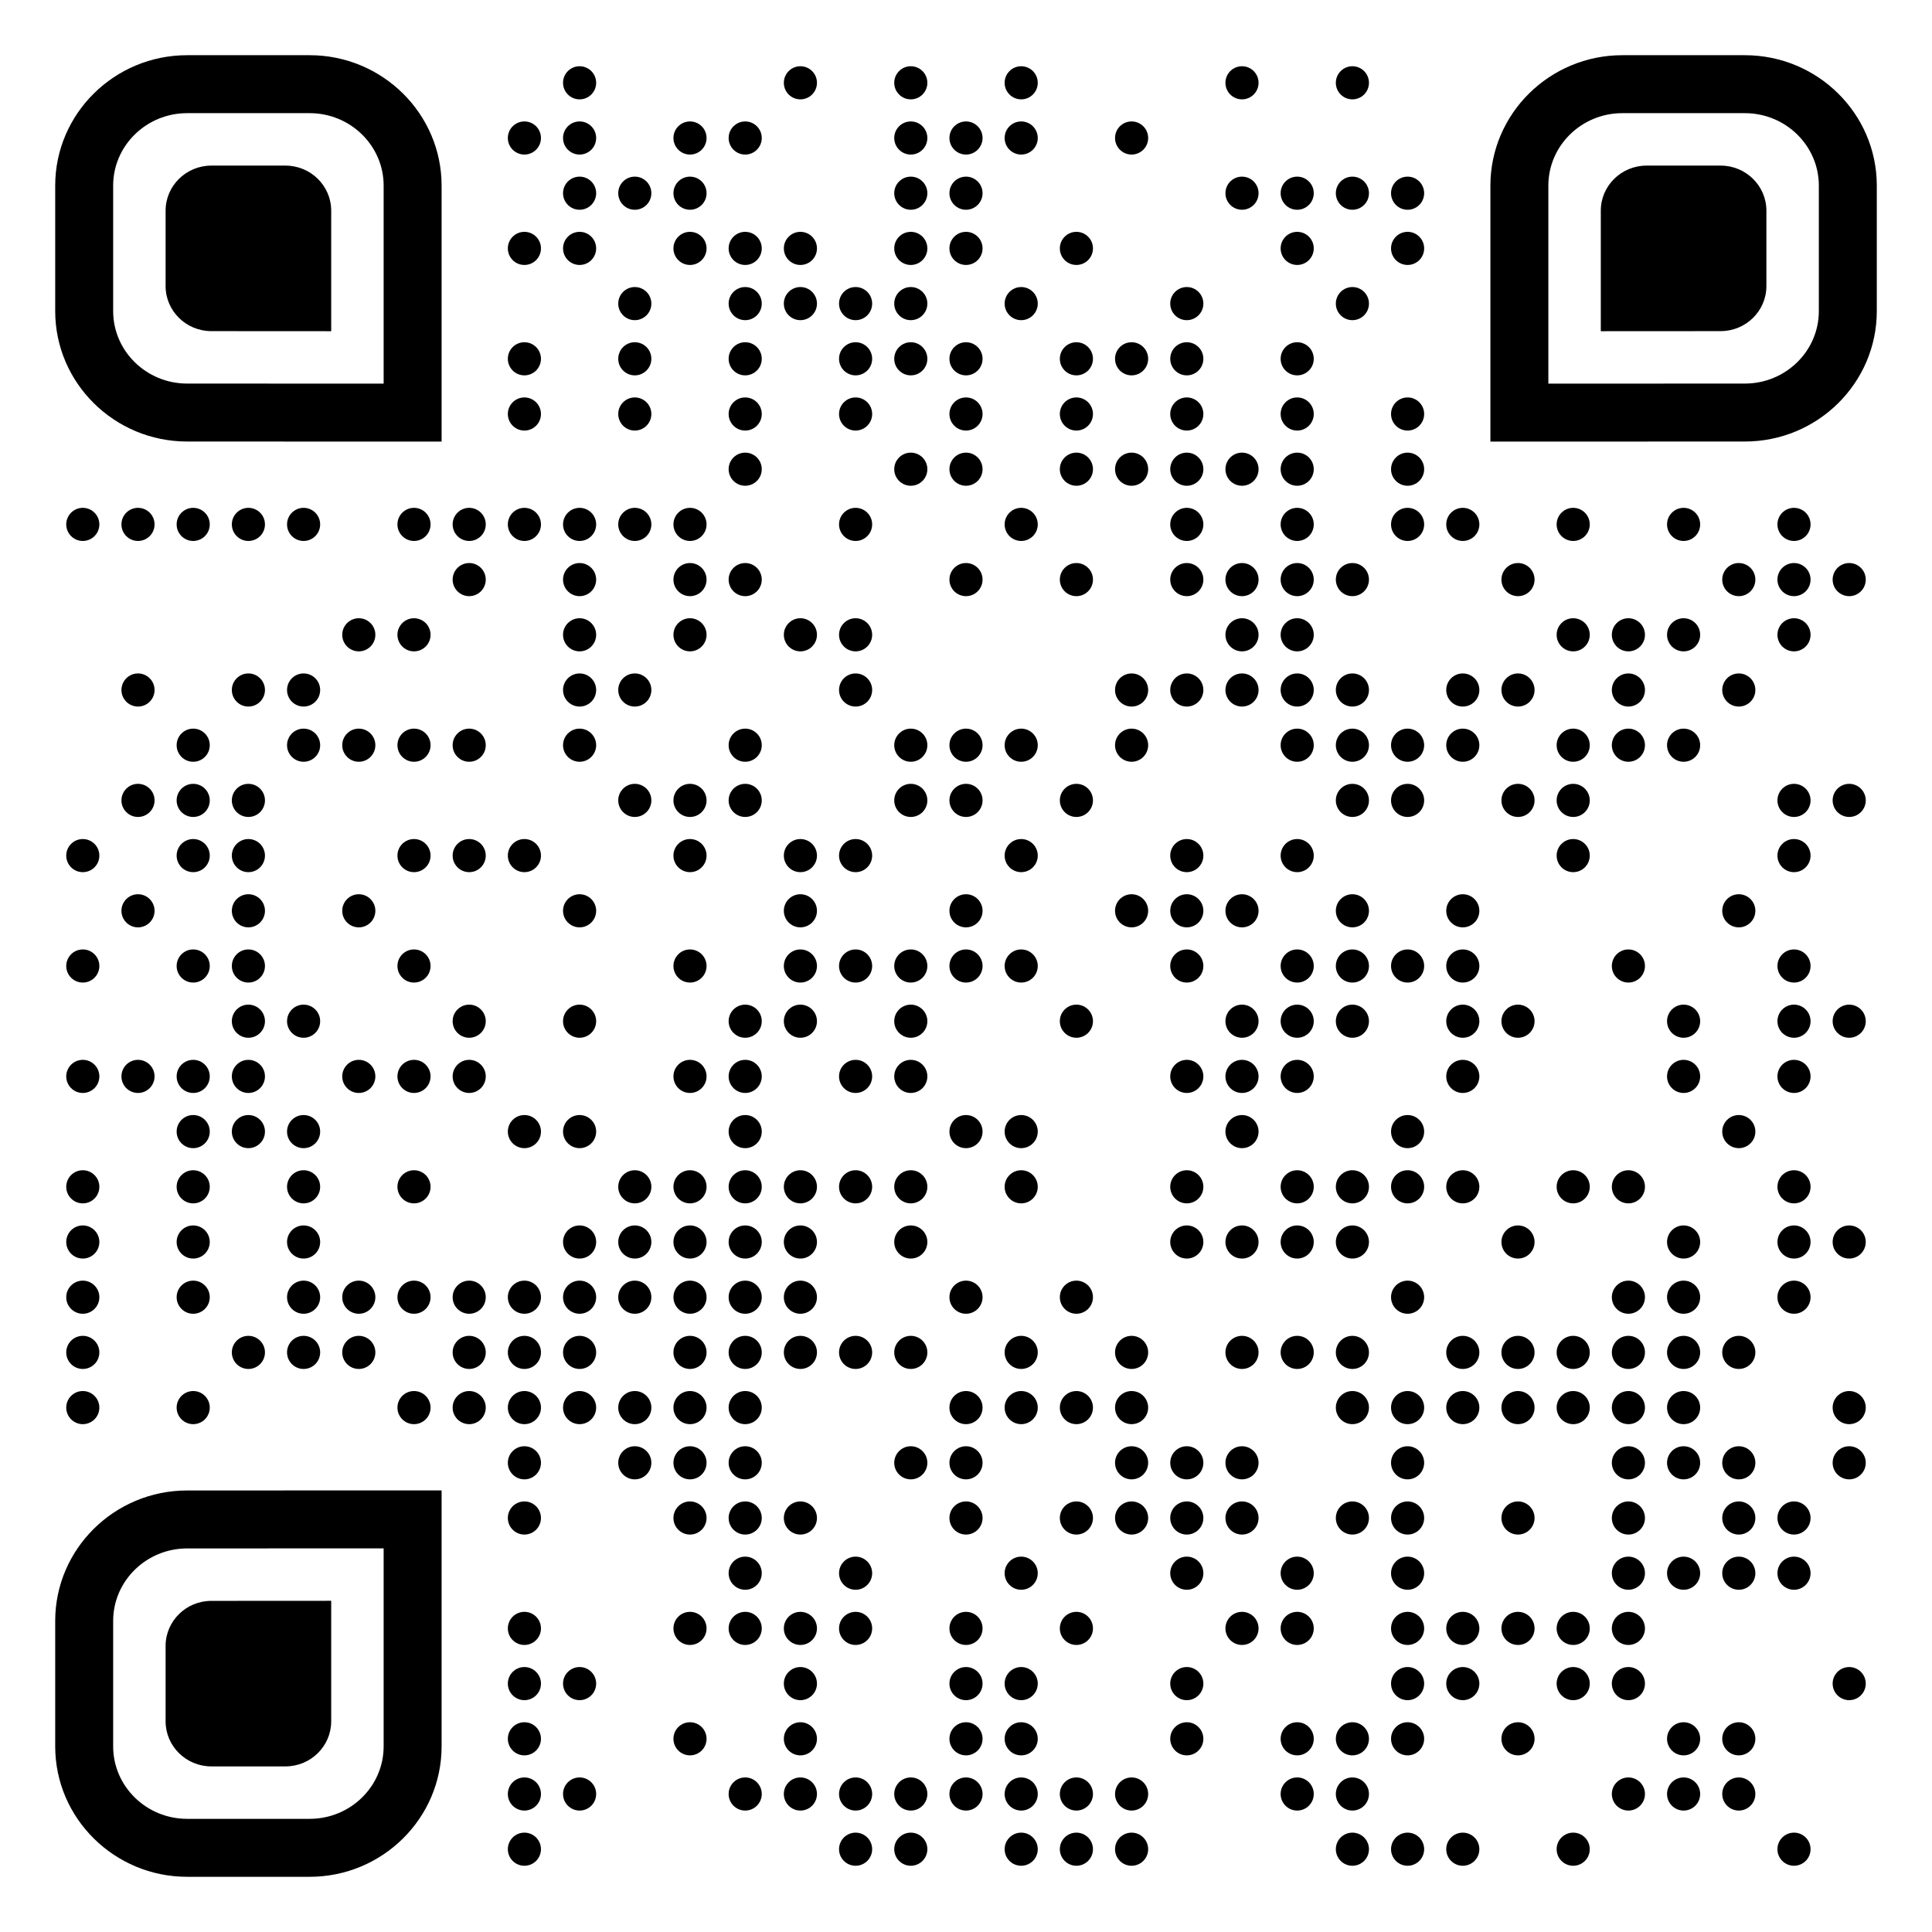 <?xml version="1.0" encoding="utf-8"?><!DOCTYPE svg PUBLIC "-//W3C//DTD SVG 1.1//EN" "http://www.w3.org/Graphics/SVG/1.1/DTD/svg11.dtd">
<svg xmlns="http://www.w3.org/2000/svg" width="512" height="512" viewBox="0 0 35 35">
  <g>
    <rect width="512" height="512" style="fill: #FFF"></rect>
  </g>
  <g>

    <circle cx="10.5" cy="1.5" r="0.3" fill="black" />



    <circle cx="14.5" cy="1.5" r="0.3" fill="black" />

    <circle cx="16.5" cy="1.5" r="0.3" fill="black" />

    <circle cx="18.5" cy="1.5" r="0.3" fill="black" />



    <circle cx="22.5" cy="1.5" r="0.3" fill="black" />

    <circle cx="24.5" cy="1.5" r="0.3" fill="black" />



    <circle cx="9.5" cy="2.5" r="0.3" fill="black" />
    <circle cx="10.5" cy="2.5" r="0.3" fill="black" />

    <circle cx="12.5" cy="2.5" r="0.3" fill="black" />
    <circle cx="13.5" cy="2.5" r="0.3" fill="black" />


    <circle cx="16.5" cy="2.5" r="0.3" fill="black" />
    <circle cx="17.5" cy="2.5" r="0.3" fill="black" />
    <circle cx="18.5" cy="2.5" r="0.3" fill="black" />

    <circle cx="20.5" cy="2.5" r="0.3" fill="black" />








    <circle cx="10.5" cy="3.5" r="0.3" fill="black" />
    <circle cx="11.5" cy="3.5" r="0.3" fill="black" />
    <circle cx="12.5" cy="3.5" r="0.3" fill="black" />



    <circle cx="16.5" cy="3.5" r="0.3" fill="black" />
    <circle cx="17.5" cy="3.5" r="0.3" fill="black" />




    <circle cx="22.5" cy="3.5" r="0.3" fill="black" />
    <circle cx="23.5" cy="3.5" r="0.3" fill="black" />
    <circle cx="24.5" cy="3.5" r="0.3" fill="black" />
    <circle cx="25.5" cy="3.5" r="0.3" fill="black" />


    <circle cx="9.5" cy="4.5" r="0.3" fill="black" />
    <circle cx="10.5" cy="4.5" r="0.3" fill="black" />

    <circle cx="12.5" cy="4.5" r="0.3" fill="black" />
    <circle cx="13.5" cy="4.5" r="0.3" fill="black" />
    <circle cx="14.5" cy="4.5" r="0.3" fill="black" />

    <circle cx="16.5" cy="4.5" r="0.3" fill="black" />
    <circle cx="17.5" cy="4.5" r="0.3" fill="black" />

    <circle cx="19.5" cy="4.5" r="0.3" fill="black" />



    <circle cx="23.5" cy="4.5" r="0.3" fill="black" />

    <circle cx="25.5" cy="4.5" r="0.3" fill="black" />




    <circle cx="11.5" cy="5.5" r="0.3" fill="black" />

    <circle cx="13.5" cy="5.5" r="0.3" fill="black" />
    <circle cx="14.5" cy="5.5" r="0.3" fill="black" />
    <circle cx="15.5" cy="5.5" r="0.3" fill="black" />
    <circle cx="16.5" cy="5.5" r="0.3" fill="black" />

    <circle cx="18.5" cy="5.5" r="0.3" fill="black" />


    <circle cx="21.5" cy="5.5" r="0.3" fill="black" />


    <circle cx="24.5" cy="5.5" r="0.3" fill="black" />



    <circle cx="9.5" cy="6.5" r="0.3" fill="black" />

    <circle cx="11.5" cy="6.5" r="0.3" fill="black" />

    <circle cx="13.5" cy="6.5" r="0.3" fill="black" />

    <circle cx="15.5" cy="6.5" r="0.3" fill="black" />
    <circle cx="16.5" cy="6.5" r="0.3" fill="black" />
    <circle cx="17.5" cy="6.5" r="0.3" fill="black" />

    <circle cx="19.5" cy="6.5" r="0.3" fill="black" />
    <circle cx="20.5" cy="6.5" r="0.3" fill="black" />
    <circle cx="21.5" cy="6.5" r="0.3" fill="black" />

    <circle cx="23.5" cy="6.5" r="0.3" fill="black" />




    <circle cx="9.5" cy="7.5" r="0.3" fill="black" />

    <circle cx="11.5" cy="7.5" r="0.3" fill="black" />

    <circle cx="13.5" cy="7.5" r="0.3" fill="black" />

    <circle cx="15.5" cy="7.5" r="0.3" fill="black" />

    <circle cx="17.5" cy="7.5" r="0.3" fill="black" />

    <circle cx="19.5" cy="7.5" r="0.3" fill="black" />

    <circle cx="21.5" cy="7.5" r="0.3" fill="black" />

    <circle cx="23.5" cy="7.5" r="0.3" fill="black" />

    <circle cx="25.5" cy="7.5" r="0.3" fill="black" />













    <circle cx="13.5" cy="8.5" r="0.3" fill="black" />


    <circle cx="16.5" cy="8.5" r="0.3" fill="black" />
    <circle cx="17.5" cy="8.5" r="0.3" fill="black" />

    <circle cx="19.5" cy="8.5" r="0.3" fill="black" />
    <circle cx="20.5" cy="8.5" r="0.3" fill="black" />
    <circle cx="21.5" cy="8.5" r="0.3" fill="black" />
    <circle cx="22.5" cy="8.5" r="0.3" fill="black" />
    <circle cx="23.5" cy="8.5" r="0.3" fill="black" />

    <circle cx="25.5" cy="8.5" r="0.3" fill="black" />








    <circle cx="1.5" cy="9.5" r="0.3" fill="black" />
    <circle cx="2.5" cy="9.5" r="0.3" fill="black" />
    <circle cx="3.5" cy="9.5" r="0.3" fill="black" />
    <circle cx="4.5" cy="9.5" r="0.3" fill="black" />
    <circle cx="5.5" cy="9.5" r="0.3" fill="black" />

    <circle cx="7.5" cy="9.5" r="0.3" fill="black" />
    <circle cx="8.5" cy="9.5" r="0.3" fill="black" />
    <circle cx="9.5" cy="9.5" r="0.3" fill="black" />
    <circle cx="10.5" cy="9.5" r="0.3" fill="black" />
    <circle cx="11.5" cy="9.5" r="0.3" fill="black" />
    <circle cx="12.5" cy="9.5" r="0.3" fill="black" />


    <circle cx="15.5" cy="9.5" r="0.3" fill="black" />


    <circle cx="18.5" cy="9.5" r="0.3" fill="black" />


    <circle cx="21.5" cy="9.5" r="0.3" fill="black" />

    <circle cx="23.5" cy="9.5" r="0.3" fill="black" />

    <circle cx="25.5" cy="9.5" r="0.3" fill="black" />
    <circle cx="26.5" cy="9.5" r="0.3" fill="black" />

    <circle cx="28.5" cy="9.5" r="0.3" fill="black" />

    <circle cx="30.5" cy="9.5" r="0.3" fill="black" />

    <circle cx="32.5" cy="9.5" r="0.3" fill="black" />








    <circle cx="8.5" cy="10.5" r="0.3" fill="black" />

    <circle cx="10.5" cy="10.5" r="0.3" fill="black" />

    <circle cx="12.5" cy="10.5" r="0.3" fill="black" />
    <circle cx="13.5" cy="10.5" r="0.3" fill="black" />



    <circle cx="17.5" cy="10.5" r="0.3" fill="black" />

    <circle cx="19.5" cy="10.5" r="0.3" fill="black" />

    <circle cx="21.5" cy="10.5" r="0.3" fill="black" />
    <circle cx="22.5" cy="10.5" r="0.3" fill="black" />
    <circle cx="23.5" cy="10.5" r="0.3" fill="black" />
    <circle cx="24.5" cy="10.5" r="0.3" fill="black" />


    <circle cx="27.5" cy="10.5" r="0.3" fill="black" />



    <circle cx="31.5" cy="10.5" r="0.3" fill="black" />
    <circle cx="32.5" cy="10.5" r="0.3" fill="black" />
    <circle cx="33.5" cy="10.5" r="0.3" fill="black" />





    <circle cx="6.5" cy="11.5" r="0.3" fill="black" />
    <circle cx="7.5" cy="11.5" r="0.3" fill="black" />


    <circle cx="10.5" cy="11.5" r="0.3" fill="black" />

    <circle cx="12.5" cy="11.5" r="0.3" fill="black" />

    <circle cx="14.5" cy="11.5" r="0.3" fill="black" />
    <circle cx="15.5" cy="11.5" r="0.3" fill="black" />






    <circle cx="22.5" cy="11.5" r="0.3" fill="black" />
    <circle cx="23.5" cy="11.5" r="0.3" fill="black" />




    <circle cx="28.5" cy="11.5" r="0.3" fill="black" />
    <circle cx="29.5" cy="11.5" r="0.3" fill="black" />
    <circle cx="30.5" cy="11.5" r="0.3" fill="black" />

    <circle cx="32.5" cy="11.5" r="0.3" fill="black" />


    <circle cx="2.5" cy="12.5" r="0.3" fill="black" />

    <circle cx="4.5" cy="12.5" r="0.3" fill="black" />
    <circle cx="5.5" cy="12.5" r="0.3" fill="black" />




    <circle cx="10.5" cy="12.5" r="0.3" fill="black" />
    <circle cx="11.5" cy="12.5" r="0.3" fill="black" />



    <circle cx="15.5" cy="12.5" r="0.3" fill="black" />




    <circle cx="20.5" cy="12.5" r="0.3" fill="black" />
    <circle cx="21.5" cy="12.5" r="0.3" fill="black" />
    <circle cx="22.5" cy="12.5" r="0.3" fill="black" />
    <circle cx="23.5" cy="12.5" r="0.3" fill="black" />
    <circle cx="24.5" cy="12.5" r="0.3" fill="black" />

    <circle cx="26.5" cy="12.5" r="0.3" fill="black" />
    <circle cx="27.5" cy="12.5" r="0.3" fill="black" />

    <circle cx="29.5" cy="12.5" r="0.3" fill="black" />

    <circle cx="31.5" cy="12.5" r="0.3" fill="black" />




    <circle cx="3.5" cy="13.5" r="0.3" fill="black" />

    <circle cx="5.5" cy="13.5" r="0.3" fill="black" />
    <circle cx="6.5" cy="13.5" r="0.3" fill="black" />
    <circle cx="7.5" cy="13.5" r="0.3" fill="black" />
    <circle cx="8.5" cy="13.5" r="0.3" fill="black" />

    <circle cx="10.5" cy="13.5" r="0.3" fill="black" />


    <circle cx="13.5" cy="13.5" r="0.3" fill="black" />


    <circle cx="16.5" cy="13.5" r="0.3" fill="black" />
    <circle cx="17.5" cy="13.5" r="0.3" fill="black" />
    <circle cx="18.5" cy="13.5" r="0.3" fill="black" />

    <circle cx="20.5" cy="13.5" r="0.3" fill="black" />


    <circle cx="23.5" cy="13.5" r="0.3" fill="black" />
    <circle cx="24.5" cy="13.5" r="0.3" fill="black" />
    <circle cx="25.5" cy="13.5" r="0.3" fill="black" />
    <circle cx="26.5" cy="13.5" r="0.3" fill="black" />

    <circle cx="28.5" cy="13.5" r="0.3" fill="black" />
    <circle cx="29.5" cy="13.5" r="0.3" fill="black" />
    <circle cx="30.5" cy="13.5" r="0.3" fill="black" />




    <circle cx="2.5" cy="14.5" r="0.3" fill="black" />
    <circle cx="3.5" cy="14.5" r="0.3" fill="black" />
    <circle cx="4.5" cy="14.5" r="0.3" fill="black" />






    <circle cx="11.5" cy="14.5" r="0.3" fill="black" />
    <circle cx="12.5" cy="14.5" r="0.3" fill="black" />
    <circle cx="13.5" cy="14.5" r="0.3" fill="black" />


    <circle cx="16.5" cy="14.5" r="0.3" fill="black" />
    <circle cx="17.5" cy="14.5" r="0.3" fill="black" />

    <circle cx="19.5" cy="14.5" r="0.3" fill="black" />




    <circle cx="24.5" cy="14.5" r="0.3" fill="black" />
    <circle cx="25.5" cy="14.5" r="0.3" fill="black" />

    <circle cx="27.5" cy="14.5" r="0.3" fill="black" />
    <circle cx="28.5" cy="14.5" r="0.3" fill="black" />



    <circle cx="32.5" cy="14.5" r="0.3" fill="black" />
    <circle cx="33.5" cy="14.5" r="0.3" fill="black" />
    <circle cx="1.5" cy="15.5" r="0.3" fill="black" />

    <circle cx="3.5" cy="15.5" r="0.3" fill="black" />
    <circle cx="4.5" cy="15.5" r="0.3" fill="black" />


    <circle cx="7.5" cy="15.5" r="0.3" fill="black" />
    <circle cx="8.5" cy="15.5" r="0.3" fill="black" />
    <circle cx="9.5" cy="15.5" r="0.3" fill="black" />


    <circle cx="12.5" cy="15.5" r="0.3" fill="black" />

    <circle cx="14.5" cy="15.5" r="0.3" fill="black" />
    <circle cx="15.5" cy="15.5" r="0.3" fill="black" />


    <circle cx="18.5" cy="15.5" r="0.3" fill="black" />


    <circle cx="21.5" cy="15.5" r="0.3" fill="black" />

    <circle cx="23.5" cy="15.5" r="0.3" fill="black" />




    <circle cx="28.5" cy="15.5" r="0.3" fill="black" />



    <circle cx="32.5" cy="15.5" r="0.3" fill="black" />


    <circle cx="2.5" cy="16.5" r="0.3" fill="black" />

    <circle cx="4.5" cy="16.5" r="0.3" fill="black" />

    <circle cx="6.5" cy="16.5" r="0.3" fill="black" />



    <circle cx="10.5" cy="16.5" r="0.3" fill="black" />



    <circle cx="14.5" cy="16.5" r="0.3" fill="black" />


    <circle cx="17.5" cy="16.5" r="0.3" fill="black" />


    <circle cx="20.5" cy="16.5" r="0.3" fill="black" />
    <circle cx="21.5" cy="16.5" r="0.3" fill="black" />
    <circle cx="22.5" cy="16.5" r="0.3" fill="black" />

    <circle cx="24.5" cy="16.5" r="0.3" fill="black" />

    <circle cx="26.5" cy="16.5" r="0.3" fill="black" />




    <circle cx="31.5" cy="16.5" r="0.3" fill="black" />


    <circle cx="1.5" cy="17.5" r="0.3" fill="black" />

    <circle cx="3.5" cy="17.5" r="0.3" fill="black" />
    <circle cx="4.5" cy="17.5" r="0.3" fill="black" />


    <circle cx="7.5" cy="17.5" r="0.3" fill="black" />




    <circle cx="12.5" cy="17.5" r="0.3" fill="black" />

    <circle cx="14.5" cy="17.5" r="0.3" fill="black" />
    <circle cx="15.5" cy="17.5" r="0.3" fill="black" />
    <circle cx="16.5" cy="17.5" r="0.3" fill="black" />
    <circle cx="17.5" cy="17.5" r="0.3" fill="black" />
    <circle cx="18.5" cy="17.5" r="0.3" fill="black" />


    <circle cx="21.5" cy="17.5" r="0.3" fill="black" />

    <circle cx="23.5" cy="17.5" r="0.3" fill="black" />
    <circle cx="24.5" cy="17.5" r="0.3" fill="black" />
    <circle cx="25.5" cy="17.5" r="0.3" fill="black" />
    <circle cx="26.5" cy="17.5" r="0.3" fill="black" />


    <circle cx="29.5" cy="17.5" r="0.3" fill="black" />


    <circle cx="32.5" cy="17.5" r="0.3" fill="black" />




    <circle cx="4.5" cy="18.5" r="0.3" fill="black" />
    <circle cx="5.5" cy="18.5" r="0.3" fill="black" />


    <circle cx="8.5" cy="18.5" r="0.3" fill="black" />

    <circle cx="10.5" cy="18.5" r="0.3" fill="black" />


    <circle cx="13.5" cy="18.5" r="0.3" fill="black" />
    <circle cx="14.5" cy="18.5" r="0.3" fill="black" />

    <circle cx="16.5" cy="18.5" r="0.3" fill="black" />


    <circle cx="19.5" cy="18.5" r="0.3" fill="black" />


    <circle cx="22.5" cy="18.5" r="0.3" fill="black" />
    <circle cx="23.5" cy="18.5" r="0.3" fill="black" />
    <circle cx="24.5" cy="18.5" r="0.3" fill="black" />

    <circle cx="26.5" cy="18.5" r="0.3" fill="black" />
    <circle cx="27.5" cy="18.5" r="0.3" fill="black" />


    <circle cx="30.5" cy="18.5" r="0.3" fill="black" />

    <circle cx="32.5" cy="18.5" r="0.3" fill="black" />
    <circle cx="33.5" cy="18.5" r="0.3" fill="black" />
    <circle cx="1.5" cy="19.5" r="0.3" fill="black" />
    <circle cx="2.5" cy="19.5" r="0.3" fill="black" />
    <circle cx="3.5" cy="19.5" r="0.3" fill="black" />
    <circle cx="4.5" cy="19.5" r="0.3" fill="black" />

    <circle cx="6.5" cy="19.5" r="0.3" fill="black" />
    <circle cx="7.5" cy="19.5" r="0.3" fill="black" />
    <circle cx="8.5" cy="19.5" r="0.3" fill="black" />



    <circle cx="12.5" cy="19.5" r="0.3" fill="black" />
    <circle cx="13.5" cy="19.5" r="0.3" fill="black" />

    <circle cx="15.5" cy="19.5" r="0.3" fill="black" />
    <circle cx="16.5" cy="19.5" r="0.3" fill="black" />




    <circle cx="21.5" cy="19.5" r="0.3" fill="black" />
    <circle cx="22.5" cy="19.5" r="0.3" fill="black" />
    <circle cx="23.5" cy="19.5" r="0.3" fill="black" />


    <circle cx="26.5" cy="19.5" r="0.3" fill="black" />



    <circle cx="30.5" cy="19.5" r="0.3" fill="black" />

    <circle cx="32.5" cy="19.5" r="0.3" fill="black" />



    <circle cx="3.5" cy="20.5" r="0.3" fill="black" />
    <circle cx="4.5" cy="20.5" r="0.3" fill="black" />
    <circle cx="5.5" cy="20.5" r="0.3" fill="black" />



    <circle cx="9.5" cy="20.5" r="0.3" fill="black" />
    <circle cx="10.5" cy="20.5" r="0.3" fill="black" />


    <circle cx="13.5" cy="20.5" r="0.3" fill="black" />



    <circle cx="17.5" cy="20.5" r="0.3" fill="black" />
    <circle cx="18.5" cy="20.5" r="0.3" fill="black" />



    <circle cx="22.5" cy="20.5" r="0.3" fill="black" />


    <circle cx="25.5" cy="20.5" r="0.3" fill="black" />





    <circle cx="31.5" cy="20.5" r="0.3" fill="black" />


    <circle cx="1.5" cy="21.5" r="0.3" fill="black" />

    <circle cx="3.5" cy="21.5" r="0.3" fill="black" />

    <circle cx="5.5" cy="21.5" r="0.3" fill="black" />

    <circle cx="7.5" cy="21.5" r="0.3" fill="black" />



    <circle cx="11.5" cy="21.5" r="0.3" fill="black" />
    <circle cx="12.5" cy="21.5" r="0.3" fill="black" />
    <circle cx="13.5" cy="21.5" r="0.3" fill="black" />
    <circle cx="14.5" cy="21.5" r="0.3" fill="black" />
    <circle cx="15.5" cy="21.5" r="0.3" fill="black" />
    <circle cx="16.5" cy="21.5" r="0.3" fill="black" />

    <circle cx="18.5" cy="21.5" r="0.3" fill="black" />


    <circle cx="21.5" cy="21.5" r="0.3" fill="black" />

    <circle cx="23.5" cy="21.5" r="0.3" fill="black" />
    <circle cx="24.5" cy="21.5" r="0.3" fill="black" />
    <circle cx="25.5" cy="21.5" r="0.3" fill="black" />
    <circle cx="26.5" cy="21.5" r="0.3" fill="black" />

    <circle cx="28.5" cy="21.5" r="0.3" fill="black" />
    <circle cx="29.5" cy="21.5" r="0.3" fill="black" />


    <circle cx="32.5" cy="21.5" r="0.3" fill="black" />

    <circle cx="1.5" cy="22.5" r="0.3" fill="black" />

    <circle cx="3.5" cy="22.5" r="0.3" fill="black" />

    <circle cx="5.5" cy="22.5" r="0.3" fill="black" />




    <circle cx="10.5" cy="22.5" r="0.3" fill="black" />
    <circle cx="11.5" cy="22.5" r="0.3" fill="black" />
    <circle cx="12.5" cy="22.5" r="0.3" fill="black" />
    <circle cx="13.5" cy="22.5" r="0.3" fill="black" />
    <circle cx="14.5" cy="22.5" r="0.3" fill="black" />

    <circle cx="16.5" cy="22.5" r="0.3" fill="black" />




    <circle cx="21.5" cy="22.5" r="0.3" fill="black" />
    <circle cx="22.5" cy="22.5" r="0.3" fill="black" />
    <circle cx="23.5" cy="22.5" r="0.3" fill="black" />
    <circle cx="24.5" cy="22.5" r="0.3" fill="black" />


    <circle cx="27.5" cy="22.5" r="0.3" fill="black" />


    <circle cx="30.5" cy="22.5" r="0.3" fill="black" />

    <circle cx="32.5" cy="22.5" r="0.3" fill="black" />
    <circle cx="33.5" cy="22.5" r="0.3" fill="black" />
    <circle cx="1.5" cy="23.5" r="0.3" fill="black" />

    <circle cx="3.5" cy="23.5" r="0.3" fill="black" />

    <circle cx="5.5" cy="23.5" r="0.3" fill="black" />
    <circle cx="6.5" cy="23.5" r="0.3" fill="black" />
    <circle cx="7.5" cy="23.5" r="0.3" fill="black" />
    <circle cx="8.5" cy="23.5" r="0.3" fill="black" />
    <circle cx="9.5" cy="23.5" r="0.3" fill="black" />
    <circle cx="10.5" cy="23.5" r="0.3" fill="black" />
    <circle cx="11.5" cy="23.5" r="0.3" fill="black" />
    <circle cx="12.5" cy="23.5" r="0.3" fill="black" />
    <circle cx="13.5" cy="23.5" r="0.3" fill="black" />
    <circle cx="14.5" cy="23.5" r="0.3" fill="black" />


    <circle cx="17.5" cy="23.5" r="0.3" fill="black" />

    <circle cx="19.5" cy="23.5" r="0.3" fill="black" />





    <circle cx="25.5" cy="23.5" r="0.3" fill="black" />



    <circle cx="29.5" cy="23.5" r="0.3" fill="black" />
    <circle cx="30.5" cy="23.5" r="0.3" fill="black" />

    <circle cx="32.5" cy="23.5" r="0.3" fill="black" />

    <circle cx="1.5" cy="24.5" r="0.3" fill="black" />


    <circle cx="4.5" cy="24.5" r="0.3" fill="black" />
    <circle cx="5.5" cy="24.5" r="0.3" fill="black" />
    <circle cx="6.5" cy="24.5" r="0.3" fill="black" />

    <circle cx="8.5" cy="24.5" r="0.3" fill="black" />
    <circle cx="9.5" cy="24.5" r="0.3" fill="black" />
    <circle cx="10.5" cy="24.5" r="0.3" fill="black" />

    <circle cx="12.5" cy="24.5" r="0.3" fill="black" />
    <circle cx="13.5" cy="24.5" r="0.3" fill="black" />
    <circle cx="14.5" cy="24.5" r="0.3" fill="black" />
    <circle cx="15.5" cy="24.5" r="0.3" fill="black" />
    <circle cx="16.5" cy="24.5" r="0.3" fill="black" />

    <circle cx="18.5" cy="24.5" r="0.3" fill="black" />

    <circle cx="20.5" cy="24.5" r="0.3" fill="black" />

    <circle cx="22.5" cy="24.5" r="0.3" fill="black" />
    <circle cx="23.5" cy="24.5" r="0.3" fill="black" />
    <circle cx="24.5" cy="24.5" r="0.3" fill="black" />

    <circle cx="26.5" cy="24.5" r="0.3" fill="black" />
    <circle cx="27.5" cy="24.5" r="0.3" fill="black" />
    <circle cx="28.5" cy="24.5" r="0.3" fill="black" />
    <circle cx="29.5" cy="24.5" r="0.3" fill="black" />
    <circle cx="30.5" cy="24.5" r="0.3" fill="black" />
    <circle cx="31.5" cy="24.5" r="0.3" fill="black" />


    <circle cx="1.5" cy="25.5" r="0.3" fill="black" />

    <circle cx="3.5" cy="25.5" r="0.3" fill="black" />



    <circle cx="7.5" cy="25.5" r="0.3" fill="black" />
    <circle cx="8.5" cy="25.5" r="0.3" fill="black" />
    <circle cx="9.5" cy="25.5" r="0.3" fill="black" />
    <circle cx="10.5" cy="25.5" r="0.3" fill="black" />
    <circle cx="11.5" cy="25.5" r="0.3" fill="black" />
    <circle cx="12.5" cy="25.5" r="0.3" fill="black" />
    <circle cx="13.5" cy="25.5" r="0.3" fill="black" />



    <circle cx="17.5" cy="25.5" r="0.3" fill="black" />
    <circle cx="18.5" cy="25.5" r="0.3" fill="black" />
    <circle cx="19.5" cy="25.5" r="0.3" fill="black" />
    <circle cx="20.5" cy="25.5" r="0.3" fill="black" />



    <circle cx="24.5" cy="25.5" r="0.3" fill="black" />
    <circle cx="25.5" cy="25.5" r="0.3" fill="black" />
    <circle cx="26.5" cy="25.5" r="0.3" fill="black" />
    <circle cx="27.5" cy="25.5" r="0.3" fill="black" />
    <circle cx="28.5" cy="25.5" r="0.3" fill="black" />
    <circle cx="29.5" cy="25.5" r="0.3" fill="black" />
    <circle cx="30.5" cy="25.5" r="0.3" fill="black" />


    <circle cx="33.5" cy="25.5" r="0.3" fill="black" />








    <circle cx="9.5" cy="26.5" r="0.3" fill="black" />

    <circle cx="11.5" cy="26.5" r="0.3" fill="black" />
    <circle cx="12.5" cy="26.5" r="0.3" fill="black" />
    <circle cx="13.5" cy="26.5" r="0.3" fill="black" />


    <circle cx="16.5" cy="26.5" r="0.3" fill="black" />
    <circle cx="17.5" cy="26.5" r="0.3" fill="black" />


    <circle cx="20.5" cy="26.5" r="0.3" fill="black" />
    <circle cx="21.5" cy="26.5" r="0.3" fill="black" />
    <circle cx="22.5" cy="26.5" r="0.3" fill="black" />


    <circle cx="25.5" cy="26.5" r="0.3" fill="black" />



    <circle cx="29.5" cy="26.5" r="0.3" fill="black" />
    <circle cx="30.5" cy="26.5" r="0.3" fill="black" />
    <circle cx="31.5" cy="26.5" r="0.3" fill="black" />

    <circle cx="33.5" cy="26.5" r="0.3" fill="black" />

    <circle cx="9.5" cy="27.5" r="0.3" fill="black" />


    <circle cx="12.5" cy="27.5" r="0.3" fill="black" />
    <circle cx="13.5" cy="27.5" r="0.3" fill="black" />
    <circle cx="14.5" cy="27.5" r="0.3" fill="black" />


    <circle cx="17.5" cy="27.5" r="0.3" fill="black" />

    <circle cx="19.5" cy="27.5" r="0.3" fill="black" />
    <circle cx="20.5" cy="27.5" r="0.3" fill="black" />
    <circle cx="21.5" cy="27.5" r="0.3" fill="black" />
    <circle cx="22.5" cy="27.5" r="0.3" fill="black" />

    <circle cx="24.5" cy="27.5" r="0.3" fill="black" />
    <circle cx="25.5" cy="27.5" r="0.3" fill="black" />

    <circle cx="27.5" cy="27.5" r="0.3" fill="black" />

    <circle cx="29.5" cy="27.5" r="0.3" fill="black" />

    <circle cx="31.5" cy="27.5" r="0.3" fill="black" />
    <circle cx="32.5" cy="27.5" r="0.3" fill="black" />






    <circle cx="13.5" cy="28.5" r="0.3" fill="black" />

    <circle cx="15.5" cy="28.5" r="0.3" fill="black" />


    <circle cx="18.5" cy="28.5" r="0.3" fill="black" />


    <circle cx="21.5" cy="28.5" r="0.3" fill="black" />

    <circle cx="23.5" cy="28.5" r="0.3" fill="black" />

    <circle cx="25.5" cy="28.5" r="0.3" fill="black" />



    <circle cx="29.5" cy="28.5" r="0.3" fill="black" />
    <circle cx="30.5" cy="28.5" r="0.3" fill="black" />
    <circle cx="31.5" cy="28.5" r="0.3" fill="black" />
    <circle cx="32.5" cy="28.5" r="0.3" fill="black" />


    <circle cx="9.5" cy="29.5" r="0.3" fill="black" />


    <circle cx="12.5" cy="29.5" r="0.3" fill="black" />
    <circle cx="13.5" cy="29.5" r="0.3" fill="black" />
    <circle cx="14.5" cy="29.5" r="0.3" fill="black" />
    <circle cx="15.5" cy="29.5" r="0.3" fill="black" />

    <circle cx="17.5" cy="29.5" r="0.3" fill="black" />

    <circle cx="19.5" cy="29.5" r="0.3" fill="black" />


    <circle cx="22.5" cy="29.5" r="0.3" fill="black" />
    <circle cx="23.5" cy="29.5" r="0.3" fill="black" />

    <circle cx="25.5" cy="29.5" r="0.3" fill="black" />
    <circle cx="26.5" cy="29.5" r="0.3" fill="black" />
    <circle cx="27.5" cy="29.5" r="0.3" fill="black" />
    <circle cx="28.5" cy="29.5" r="0.3" fill="black" />
    <circle cx="29.5" cy="29.5" r="0.3" fill="black" />





    <circle cx="9.5" cy="30.5" r="0.3" fill="black" />
    <circle cx="10.5" cy="30.5" r="0.3" fill="black" />



    <circle cx="14.5" cy="30.5" r="0.3" fill="black" />


    <circle cx="17.5" cy="30.5" r="0.3" fill="black" />
    <circle cx="18.5" cy="30.5" r="0.3" fill="black" />


    <circle cx="21.5" cy="30.5" r="0.3" fill="black" />



    <circle cx="25.5" cy="30.5" r="0.3" fill="black" />
    <circle cx="26.5" cy="30.5" r="0.3" fill="black" />

    <circle cx="28.5" cy="30.5" r="0.3" fill="black" />
    <circle cx="29.5" cy="30.5" r="0.3" fill="black" />



    <circle cx="33.5" cy="30.5" r="0.3" fill="black" />

    <circle cx="9.5" cy="31.5" r="0.3" fill="black" />


    <circle cx="12.5" cy="31.5" r="0.3" fill="black" />

    <circle cx="14.5" cy="31.5" r="0.3" fill="black" />


    <circle cx="17.5" cy="31.5" r="0.3" fill="black" />
    <circle cx="18.5" cy="31.5" r="0.3" fill="black" />


    <circle cx="21.5" cy="31.5" r="0.3" fill="black" />

    <circle cx="23.5" cy="31.5" r="0.3" fill="black" />
    <circle cx="24.5" cy="31.5" r="0.3" fill="black" />
    <circle cx="25.5" cy="31.5" r="0.3" fill="black" />

    <circle cx="27.5" cy="31.5" r="0.3" fill="black" />


    <circle cx="30.5" cy="31.5" r="0.3" fill="black" />
    <circle cx="31.5" cy="31.5" r="0.3" fill="black" />



    <circle cx="9.5" cy="32.5" r="0.3" fill="black" />
    <circle cx="10.5" cy="32.5" r="0.3" fill="black" />


    <circle cx="13.5" cy="32.5" r="0.3" fill="black" />
    <circle cx="14.5" cy="32.5" r="0.3" fill="black" />
    <circle cx="15.5" cy="32.5" r="0.3" fill="black" />
    <circle cx="16.5" cy="32.5" r="0.3" fill="black" />
    <circle cx="17.5" cy="32.5" r="0.3" fill="black" />
    <circle cx="18.5" cy="32.5" r="0.3" fill="black" />
    <circle cx="19.5" cy="32.5" r="0.3" fill="black" />
    <circle cx="20.5" cy="32.5" r="0.3" fill="black" />


    <circle cx="23.5" cy="32.5" r="0.3" fill="black" />
    <circle cx="24.5" cy="32.5" r="0.3" fill="black" />




    <circle cx="29.5" cy="32.5" r="0.3" fill="black" />
    <circle cx="30.5" cy="32.5" r="0.3" fill="black" />
    <circle cx="31.5" cy="32.5" r="0.3" fill="black" />



    <circle cx="9.5" cy="33.5" r="0.3" fill="black" />





    <circle cx="15.5" cy="33.5" r="0.3" fill="black" />
    <circle cx="16.5" cy="33.5" r="0.3" fill="black" />

    <circle cx="18.5" cy="33.5" r="0.3" fill="black" />
    <circle cx="19.5" cy="33.5" r="0.3" fill="black" />
    <circle cx="20.5" cy="33.5" r="0.3" fill="black" />



    <circle cx="24.5" cy="33.5" r="0.3" fill="black" />
    <circle cx="25.5" cy="33.5" r="0.3" fill="black" />
    <circle cx="26.5" cy="33.5" r="0.3" fill="black" />

    <circle cx="28.5" cy="33.5" r="0.3" fill="black" />



    <circle cx="32.5" cy="33.5" r="0.3" fill="black" />
    <g transform="translate(27, 1) scale(0.07,0.07)">
      <g>
        <path xmlns="http://www.w3.org/2000/svg" style="fill:none;" d="M85,66.221V33.75C85,23.411,76.414,15,65.859,15H34.14C23.586,15,15,23.411,15,33.75v51.246   l50.855-0.016C76.414,84.98,85,76.564,85,66.221z"/>
        <path xmlns="http://www.w3.org/2000/svg" d="M100,66.221V33.75C100,15.141,84.68,0,65.859,0H34.14C15.32,0,0,15.141,0,33.75V100l65.859-0.02   C84.68,99.98,100,84.84,100,66.221z M85,66.221c0,10.344-8.586,18.76-19.145,18.76L15,84.996V33.75C15,23.411,23.586,15,34.14,15   h31.719C76.414,15,85,23.411,85,33.75V66.221z"/>
      </g>
    </g>
    <g transform="translate(8, 1) scale(-0.07,0.07)">
      <g>
        <path xmlns="http://www.w3.org/2000/svg" style="fill:none;" d="M85,66.221V33.75C85,23.411,76.414,15,65.859,15H34.14C23.586,15,15,23.411,15,33.75v51.246   l50.855-0.016C76.414,84.98,85,76.564,85,66.221z"/>
        <path xmlns="http://www.w3.org/2000/svg" d="M100,66.221V33.75C100,15.141,84.68,0,65.859,0H34.14C15.32,0,0,15.141,0,33.75V100l65.859-0.02   C84.68,99.98,100,84.84,100,66.221z M85,66.221c0,10.344-8.586,18.76-19.145,18.76L15,84.996V33.75C15,23.411,23.586,15,34.14,15   h31.719C76.414,15,85,23.411,85,33.75V66.221z"/>
      </g>
    </g>
    <g transform="translate(8, 34) scale(-0.07,-0.07)">
      <g>
        <path xmlns="http://www.w3.org/2000/svg" style="fill:none;" d="M85,66.221V33.75C85,23.411,76.414,15,65.859,15H34.14C23.586,15,15,23.411,15,33.75v51.246   l50.855-0.016C76.414,84.98,85,76.564,85,66.221z"/>
        <path xmlns="http://www.w3.org/2000/svg" d="M100,66.221V33.75C100,15.141,84.68,0,65.859,0H34.14C15.32,0,0,15.141,0,33.75V100l65.859-0.02   C84.68,99.98,100,84.84,100,66.221z M85,66.221c0,10.344-8.586,18.76-19.145,18.76L15,84.996V33.75C15,23.411,23.586,15,34.14,15   h31.719C76.414,15,85,23.411,85,33.75V66.221z"/>
      </g>
    </g>
    <g transform="translate(29, 3) scale(0.03,0.03)">
      <g>
        <path xmlns="http://www.w3.org/2000/svg" d="M100,72.779V27.195C100,12.203,87.604,0,72.37,0H27.63C12.397,0,0,12.203,0,27.195V100l72.37-0.042  C87.604,99.958,100,87.771,100,72.779z"/>
      </g>
    </g>
    <g transform="translate(6, 3) scale(-0.03,0.03)">
      <g>
        <path xmlns="http://www.w3.org/2000/svg" d="M100,72.779V27.195C100,12.203,87.604,0,72.37,0H27.63C12.397,0,0,12.203,0,27.195V100l72.37-0.042  C87.604,99.958,100,87.771,100,72.779z"/>
      </g>
    </g>
    <g transform="translate(6, 32) scale(-0.03,-0.03)">
      <g>
        <path xmlns="http://www.w3.org/2000/svg" d="M100,72.779V27.195C100,12.203,87.604,0,72.37,0H27.63C12.397,0,0,12.203,0,27.195V100l72.37-0.042  C87.604,99.958,100,87.771,100,72.779z"/>
      </g>
    </g>
  </g>
</svg>
